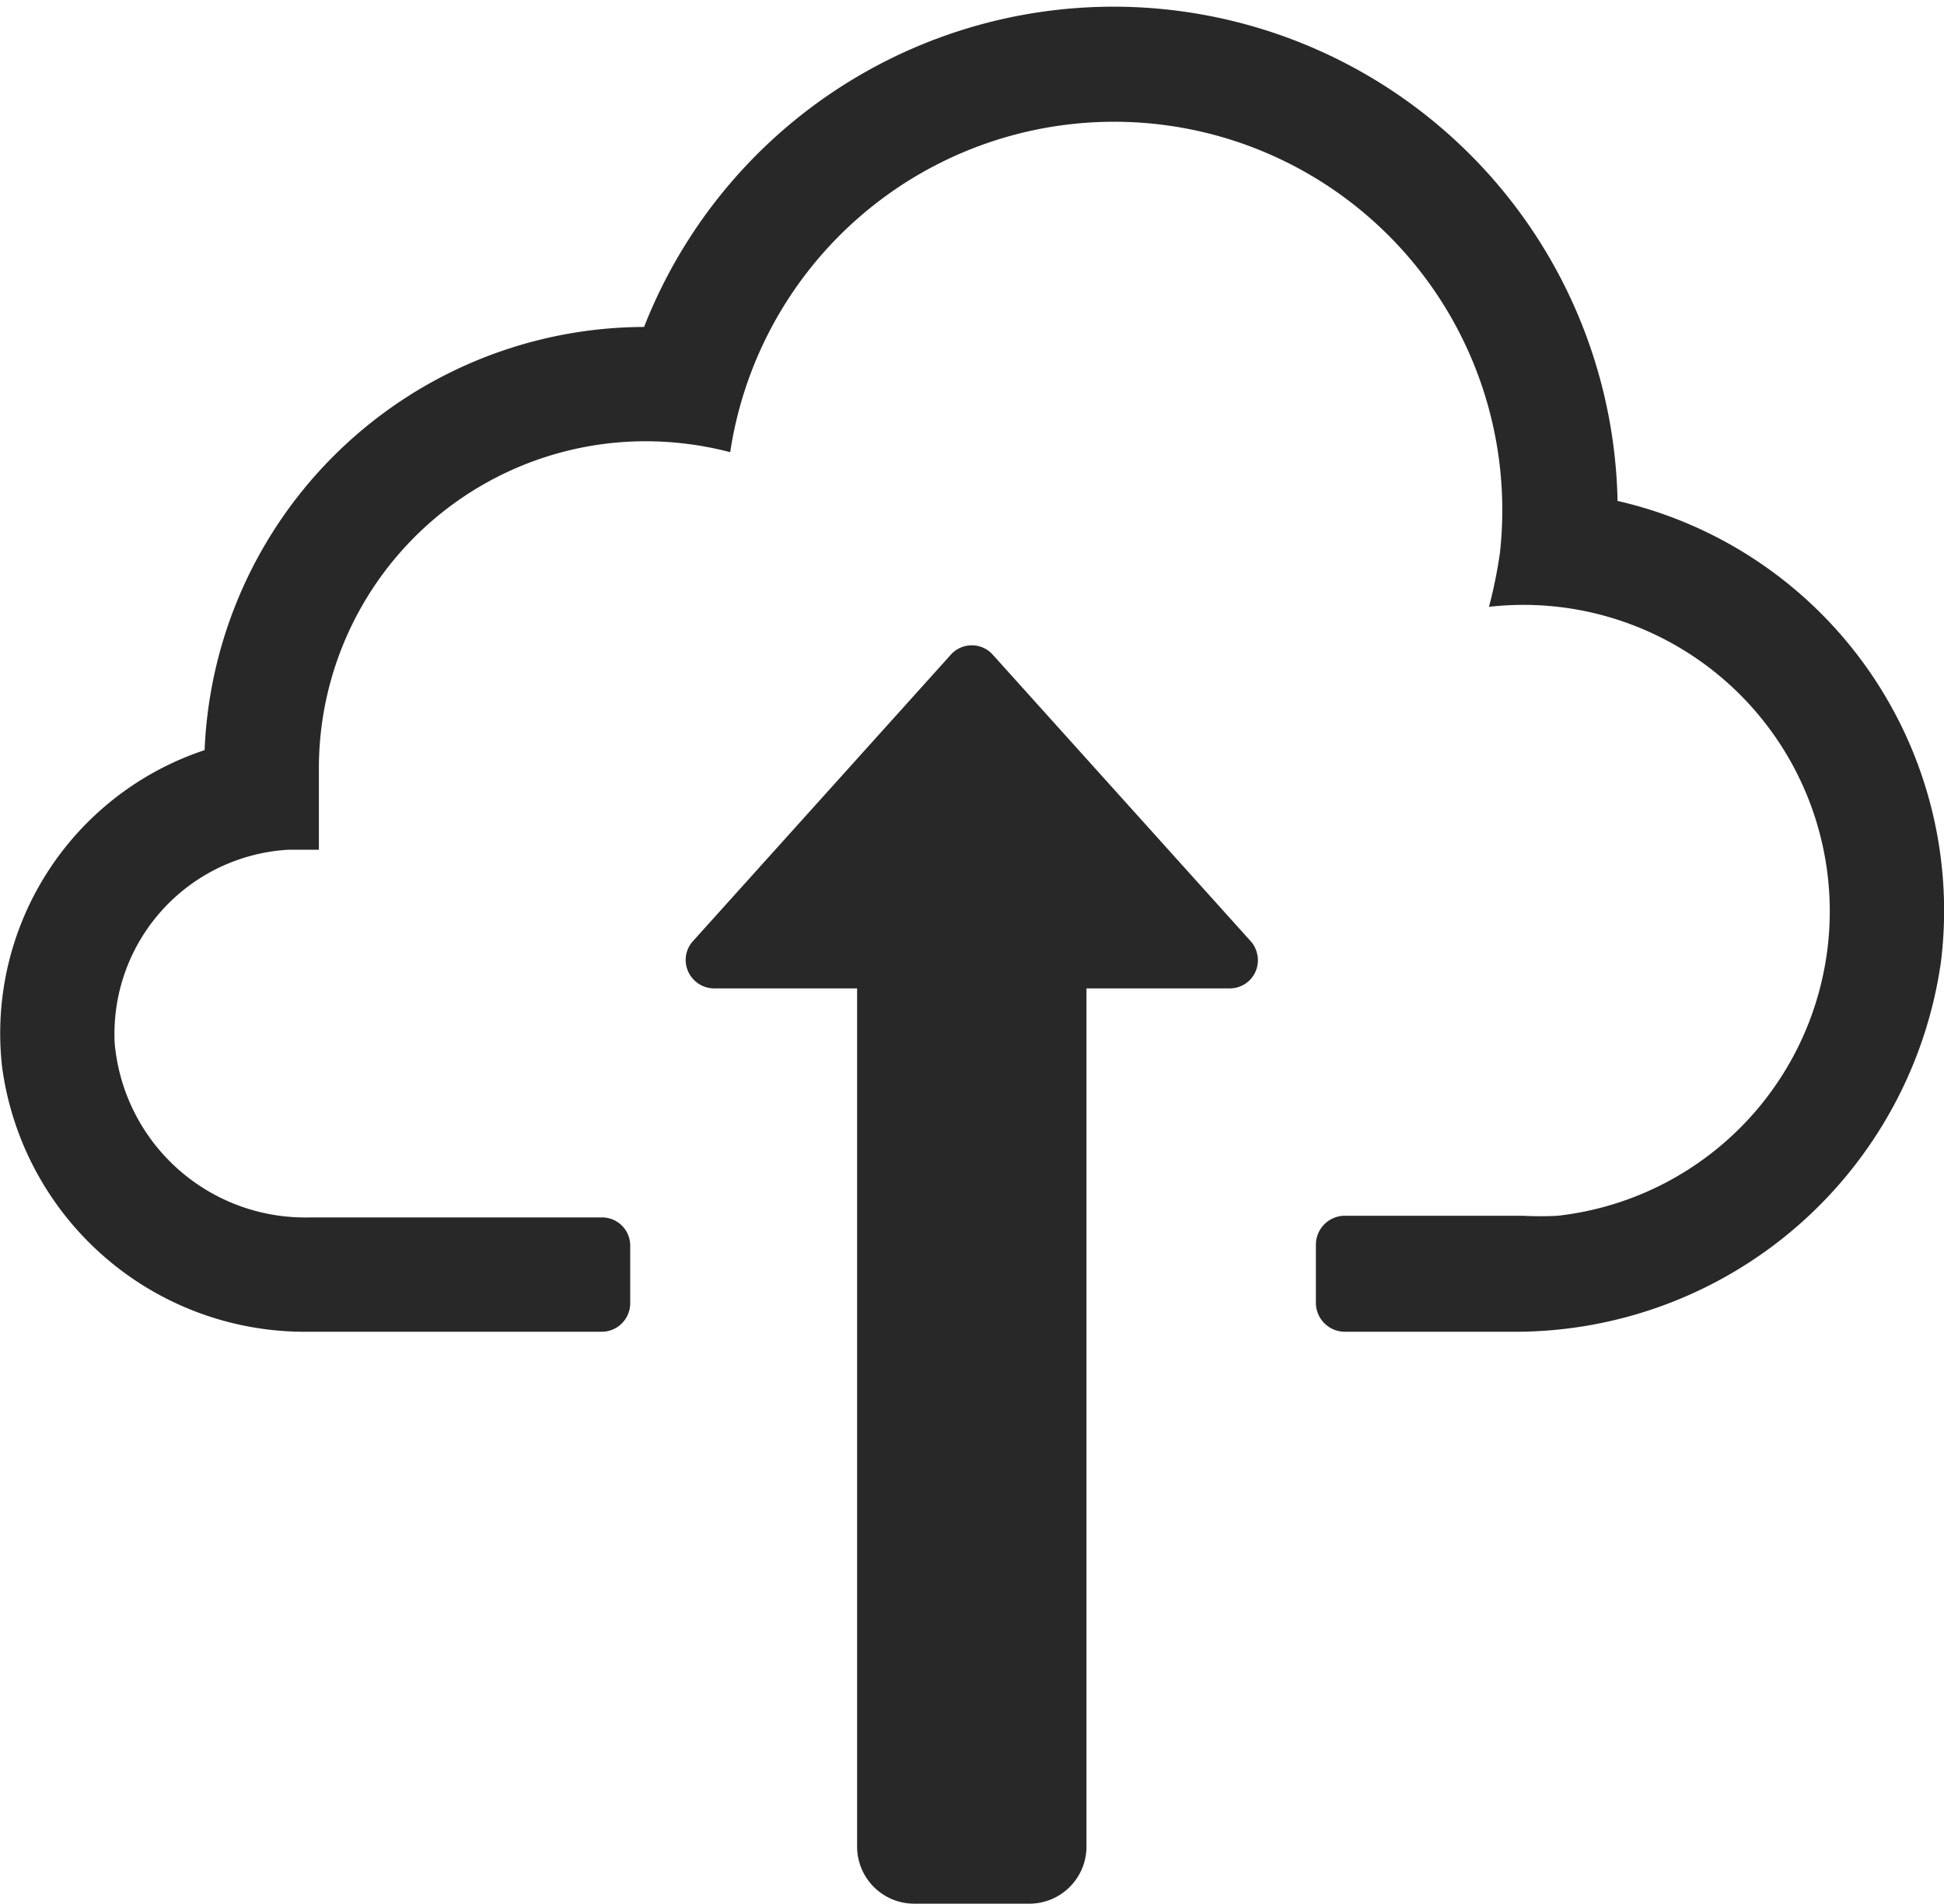 <svg xmlns="http://www.w3.org/2000/svg" viewBox="0 0 46.27 45.3"><defs><style>.cls-1{fill:#282828;}</style></defs><g id="Layer_2" data-name="Layer 2"><g id="Layer_1-2" data-name="Layer 1"><path class="cls-1" d="M38.5,11.92A12,12,0,0,0,15.33,7.78,10.5,10.5,0,0,0,4.87,17.85,7.1,7.1,0,0,0,.05,25.39a7.27,7.27,0,0,0,7.31,6.3h6.93A.68.68,0,0,0,15,31V29.65a.67.67,0,0,0-.68-.68H7.35a4.55,4.55,0,0,1-4.62-4.14,4.39,4.39,0,0,1,4.14-4.61h.72V18.27a7.78,7.78,0,0,1,7.79-7.77,8,8,0,0,1,2,.26,9.24,9.24,0,0,1,18.32,2.4,11.16,11.16,0,0,1-.26,1.28,7.29,7.29,0,0,1,1.64,14.49,7.69,7.69,0,0,1-.83,0H32a.69.69,0,0,0-.68.68V31a.69.69,0,0,0,.68.69h3.95A10.24,10.24,0,0,0,46.2,22.87,10,10,0,0,0,38.5,11.92Z"/><path class="cls-1" d="M17,23.52h3.4V43.94a1.36,1.36,0,0,0,1.37,1.36H24.5a1.36,1.36,0,0,0,1.36-1.36V23.52h3.4a.67.67,0,0,0,.68-.68.69.69,0,0,0-.16-.43l-6.15-6.83a.67.67,0,0,0-1,0h0l0,0-6.15,6.83a.67.67,0,0,0-.16.43A.68.68,0,0,0,17,23.52Z"/></g></g></svg>